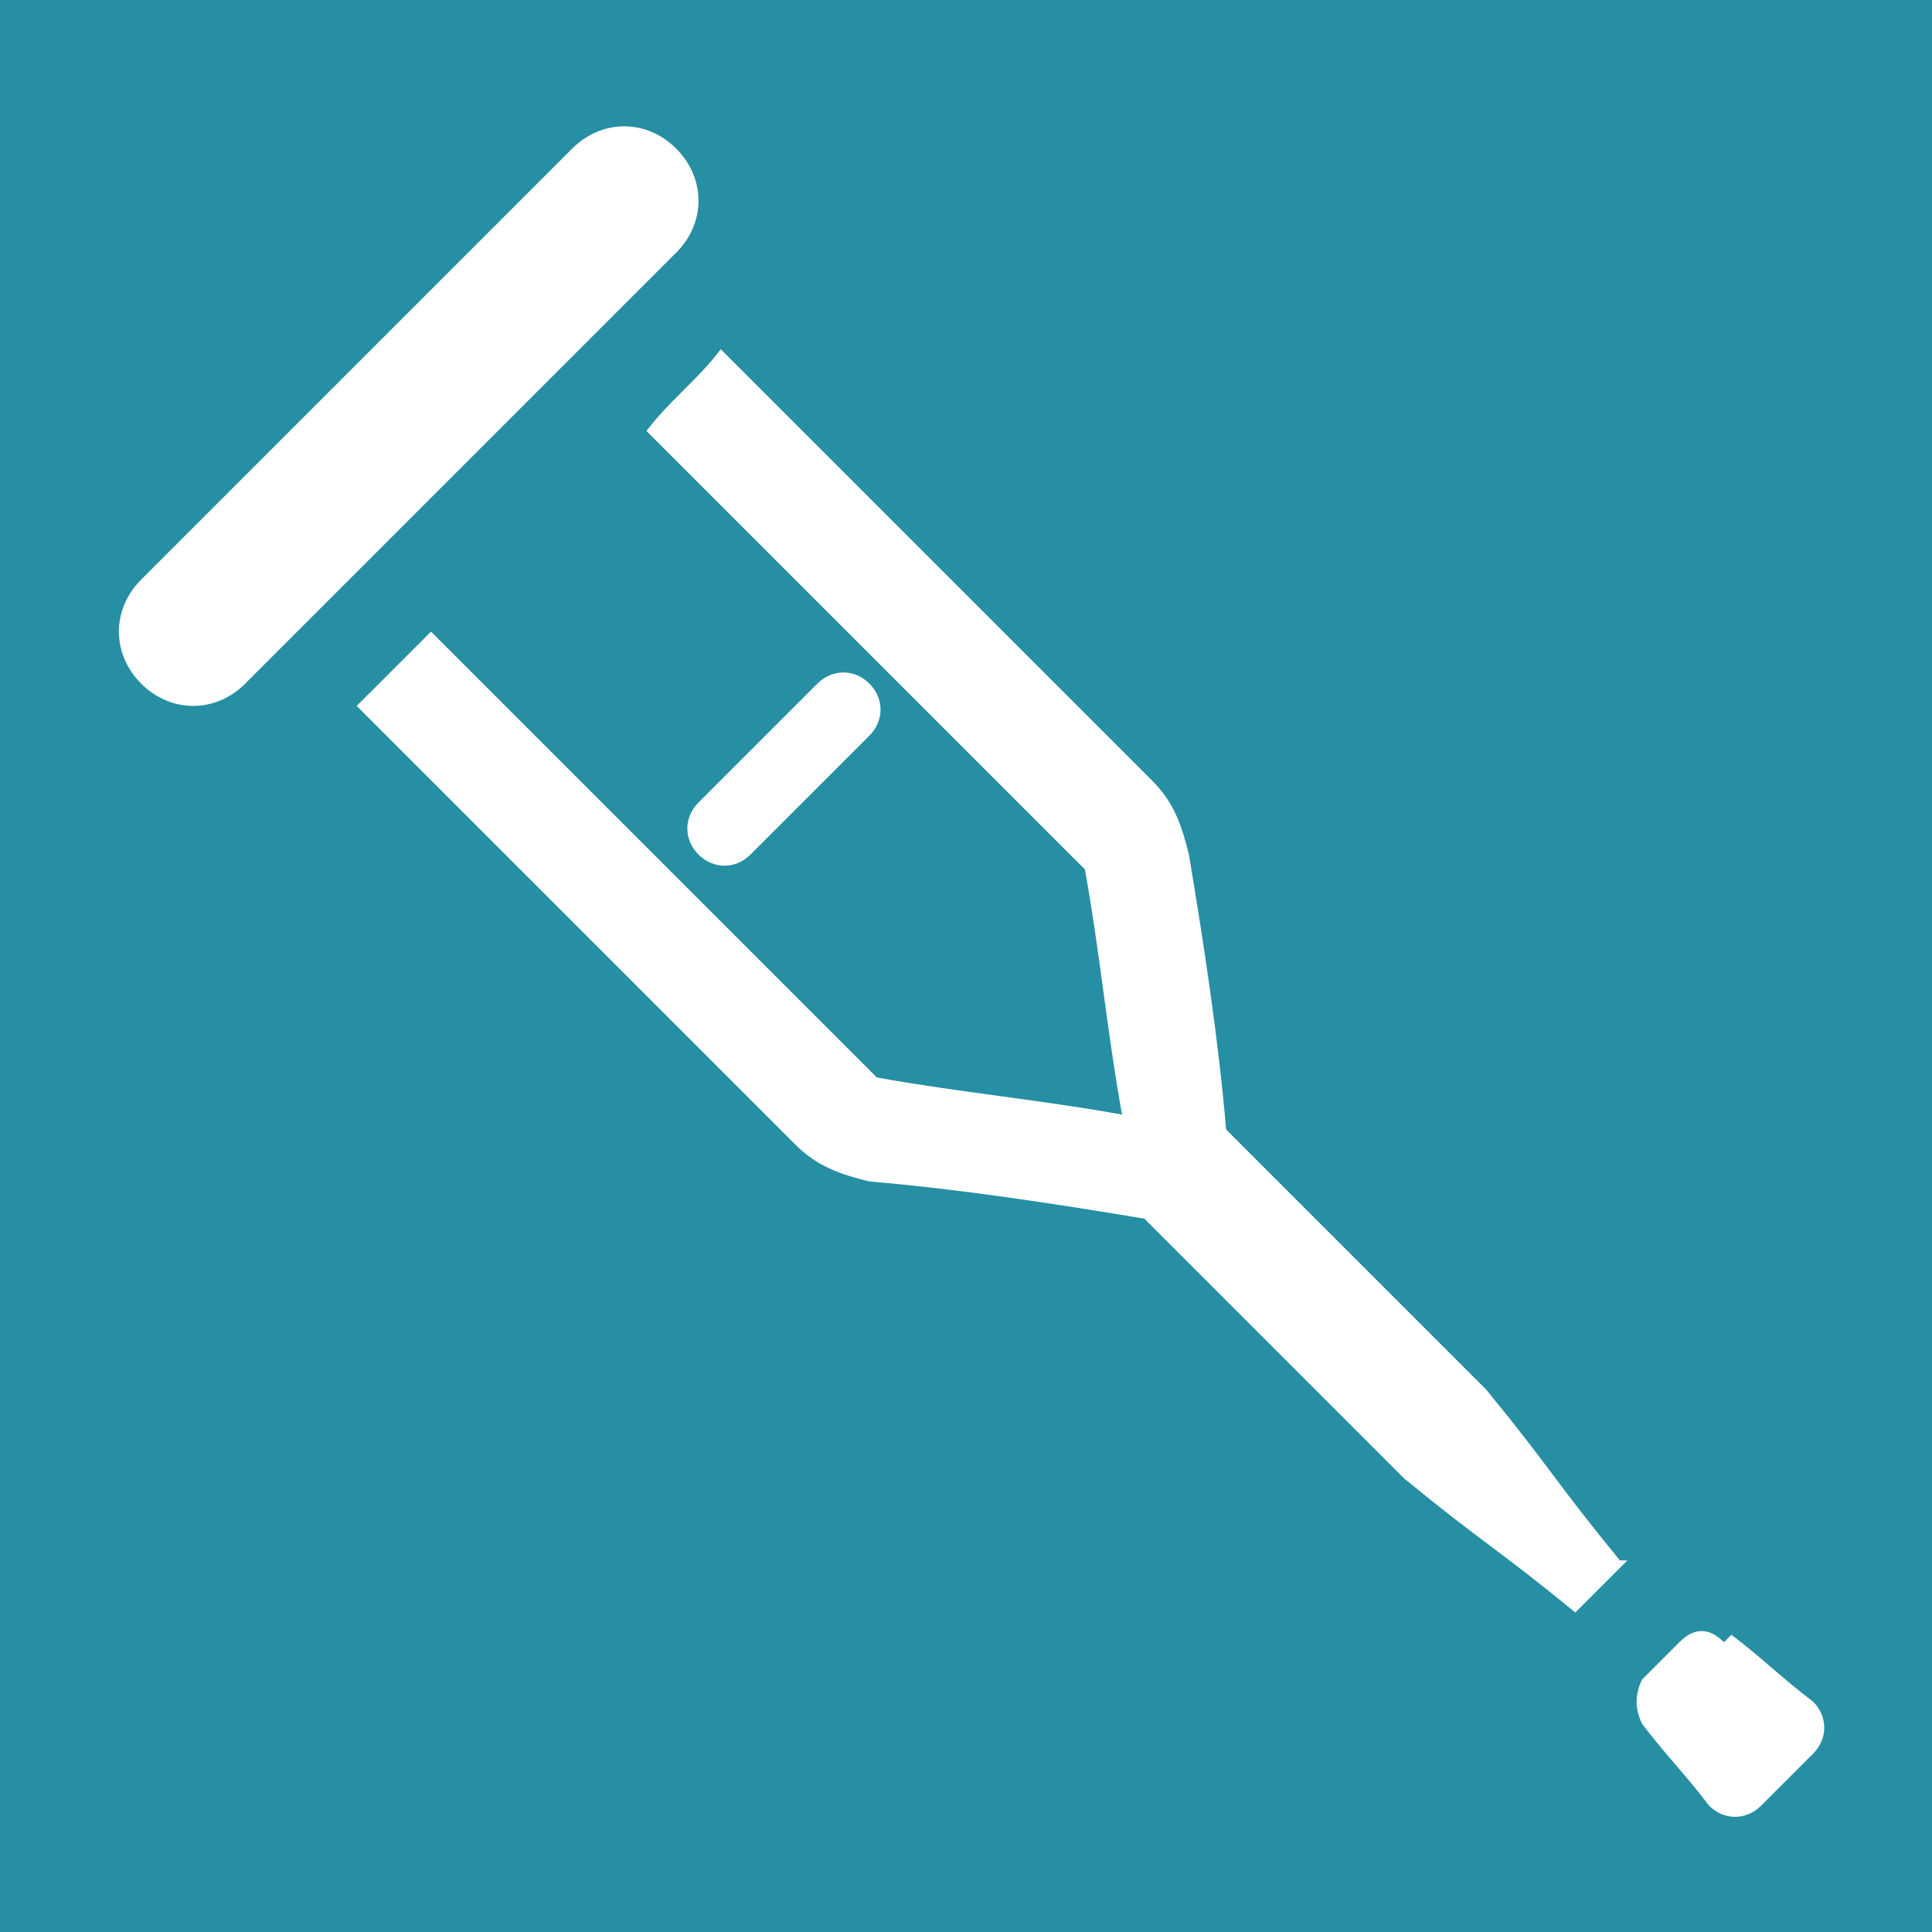 <?xml version="1.0" encoding="UTF-8"?>
<!DOCTYPE svg PUBLIC "-//W3C//DTD SVG 1.1//EN" "http://www.w3.org/Graphics/SVG/1.1/DTD/svg11.dtd">
<!-- Creator: CorelDRAW 2020 (64-Bit) -->
<svg xmlns="http://www.w3.org/2000/svg" xml:space="preserve" width="26px" height="26px" version="1.1" style="shape-rendering:geometricPrecision; text-rendering:geometricPrecision; image-rendering:optimizeQuality; fill-rule:evenodd; clip-rule:evenodd"
viewBox="0 0 260 260"
 xmlns:xlink="http://www.w3.org/1999/xlink"
 xmlns:xodm="http://www.corel.com/coreldraw/odm/2003">
 <defs>
  <style type="text/css">
   <![CDATA[
    .fil0 {fill:#268FA3}
    .fil1 {fill:white;fill-rule:nonzero}
   ]]>
  </style>
 </defs>
 <g id="Layer_x0020_1">
  <g id="_2886414961664">
   <polygon class="fil0" points="0,0 260,0 260,260 0,260 "/>
   <path class="fil1" d="M94 108c-2,2 -2,5 0,7 2,2 5,2 7,0 3,-3 5,-5 8,-8 3,-3 5,-5 8,-8 2,-2 2,-5 0,-7 -2,-2 -5,-2 -7,0 -3,3 -5,5 -8,8 -3,3 -5,5 -8,8zm139 112c4,3 7,6 11,9 2,2 2,5 0,7 -2,2 -5,5 -7,7 -2,2 -5,2 -7,0 -3,-4 -6,-7 -9,-11 -1,-2 -1,-4 0,-6 2,-2 3,-3 5,-5 2,-2 4,-2 6,0zm-142 -200c-4,-4 -10,-4 -14,0 -19,19 -39,39 -58,58 -4,4 -4,10 0,14 4,4 10,4 14,0 19,-19 39,-39 58,-58 4,-4 4,-10 0,-14zm128 190c-2,2 -5,5 -7,7 -11,-9 -12,-9 -23,-18 -2,-2 -4,-4 -6,-6 -1,-1 -3,-3 -4,-4 -8,-8 -17,-17 -25,-25 -12,-2 -25,-4 -37,-5 -4,-1 -7,-2 -10,-5 -21,-21 -38,-38 -59,-59 3,-3 7,-7 10,-10 21,21 38,38 60,60 11,2 22,3 33,5 -2,-11 -3,-22 -5,-33 -21,-21 -37,-37 -59,-59 3,-4 7,-7 10,-11 21,21 37,37 58,58 3,3 4,6 5,10 2,12 4,25 5,37 8,8 17,17 25,25 1,1 3,3 4,4 2,2 4,4 6,6 9,11 9,12 18,23z"/>
  </g>
 </g>
</svg>
